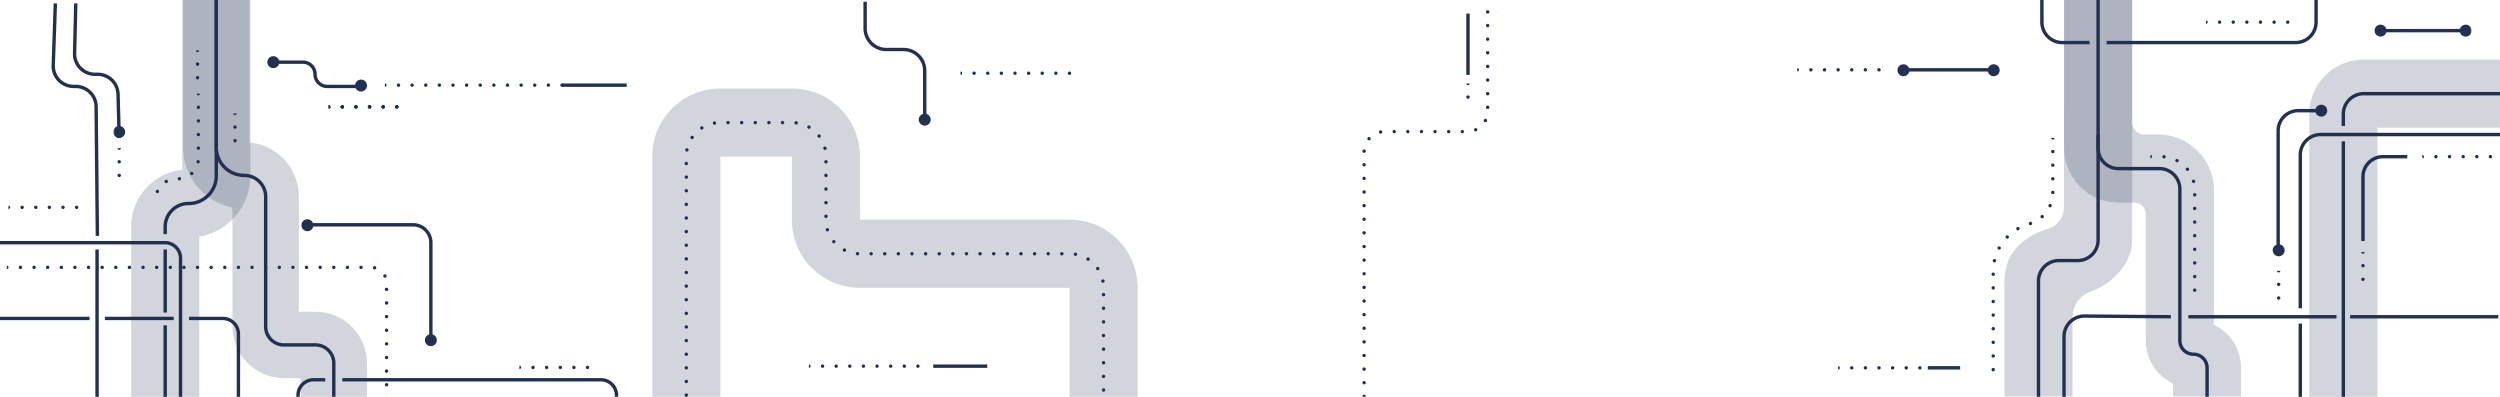 <svg xmlns="http://www.w3.org/2000/svg" xmlns:xlink="http://www.w3.org/1999/xlink" width="1468" height="233"><defs><path id="a" d="M.5 0h1384.86v234H.5z"/></defs><g fill="none" fill-rule="evenodd"><g transform="translate(66 -1)"><mask id="b" fill="#fff"><use xlink:href="#a"/></mask><path fill="#223151" fill-opacity=".2" d="M1202.79 80.009c16.42.513 31.1 14.697 31.21 31.926v79.767s4.18 2.115 7.04 4.772c5.62 5.209 8.91 12.82 8.96 20.465V243h-40v-16.702s-4.18-2.115-7.04-4.772c-5.62-5.209-8.91-12.82-8.96-20.465V126.57c0-3.629-2.94-6.57-6.57-6.57h-9.49s-6.18-.201-10.95-1.951c-12.16-4.454-20.91-16.618-20.99-29.986V-17h40v89.951c0 3.87 3.14 7.009 7.01 7.012 3.28-.009 7.06-.003 9.78.046z" mask="url(#b)"/><path fill="#223151" fill-opacity=".2" d="M1186 142.063c-.08 13.14-10.97 25.37-24.14 29.99a16.284 16.284 0 00-10.85 15.36C1151 207.483 1151 243 1151 243h-40v-77.063s.25-6.495 2.08-11.309c3.47-9.112 13.09-16.243 23.28-19.175a13.33 13.33 0 009.57-12.787c.07-28.356.07-102.039.07-129.314 0-5.717 4.63-10.352 10.35-10.352H1186v159.063z" mask="url(#b)"/><path fill="#223151" d="M1104.7 38.75c1.94 0 3.5 1.568 3.5 3.5s-1.56 3.5-3.5 3.5c-1.93 0-3.5-1.568-3.5-3.5s1.57-3.5 3.5-3.5zm-53 0c1.94 0 3.5 1.568 3.5 3.5s-1.56 3.5-3.5 3.5c-1.93 0-3.5-1.568-3.5-3.5s1.57-3.5 3.5-3.5zm280.16-23.269c1.94 0 3.5 1.569 3.5 3.5 0 1.932-1.56 3.5-3.5 3.5-1.93 0-3.5-1.568-3.5-3.5 0-1.931 1.57-3.5 3.5-3.5zm50 0c1.94 0 3.5 1.569 3.5 3.5 0 1.932-1.56 3.5-3.5 3.5-1.93 0-3.5-1.568-3.5-3.5 0-1.931 1.57-3.5 3.5-3.5zm-84.82 47c1.93 0 3.5 1.569 3.5 3.5 0 1.932-1.57 3.5-3.5 3.5s-3.5-1.568-3.5-3.5c0-1.931 1.57-3.5 3.5-3.5zm-25 82c1.93 0 3.5 1.569 3.5 3.5 0 1.932-1.57 3.5-3.5 3.5s-3.5-1.568-3.5-3.5c0-1.931 1.57-3.5 3.5-3.5zM146 47.75c1.932 0 3.5 1.568 3.5 3.5s-1.568 3.5-3.5 3.5a3.501 3.501 0 01-3.5-3.5c0-1.932 1.568-3.5 3.5-3.5zm41 149.5c1.932 0 3.5 1.568 3.5 3.5s-1.568 3.5-3.5 3.5a3.501 3.501 0 01-3.5-3.5c0-1.932 1.568-3.5 3.5-3.5zm-72.5-67.5c1.932 0 3.5 1.568 3.5 3.5s-1.568 3.5-3.5 3.5a3.501 3.501 0 01-3.5-3.5c0-1.932 1.568-3.5 3.5-3.5zM4 75c1.932 0 3.5 1.568 3.5 3.5S5.932 82 4 82a3.501 3.501 0 01-3.5-3.5C.5 76.568 2.068 75 4 75zm90.5-41c1.932 0 3.5 1.568 3.5 3.5S96.432 41 94.5 41a3.501 3.501 0 01-3.5-3.5c0-1.932 1.568-3.5 3.5-3.5zM477 67.75c1.932 0 3.5 1.568 3.5 3.5s-1.568 3.5-3.5 3.5a3.501 3.501 0 01-3.5-3.5c0-1.932 1.568-3.5 3.5-3.5z" mask="url(#b)"/></g><path fill="#223151" d="M1375 83v158h2V83zM1349.73 190v51h2v-51zM404 248a1 1 0 00-2 0h2zm243-2.98a1 1 0 002 0 1 1 0 00-2 0zM404 240a1 1 0 00-2 0 1 1 0 002 0zm243-2.98a1 1 0 002 0 1 1 0 00-2 0zM404 232a1 1 0 00-2 0 1 1 0 002 0zm243-2.98a1 1 0 002 0 1 1 0 00-2 0zM404 224a1 1 0 00-2 0 1 1 0 002 0zm243-2.98a1 1 0 002 0 1 1 0 00-2 0zM404 216a1 1 0 00-2 0 1 1 0 002 0zm243-2.98a1 1 0 002 0 1 1 0 00-2 0zM404 208a1 1 0 00-2 0 1 1 0 002 0zm243-2.98a1 1 0 002 0 1 1 0 00-2 0zM404 200a1 1 0 00-2 0 1 1 0 002 0zm243-2.98a1 1 0 002 0 1 1 0 00-2 0zM404 192a1 1 0 00-2 0 1 1 0 002 0zm243-2.98a1 1 0 002 0 1 1 0 00-2 0zM404 184a1 1 0 00-2 0 1 1 0 002 0zm243-2.98a1 1 0 002 0 1 1 0 00-2 0zM404 176a1 1 0 00-2 0 1 1 0 002 0zm243-2.98a1 1 0 002 0 1 1 0 00-2 0zM404 168a1 1 0 00-2 0 1 1 0 002 0zm242.658-2.767a1 1 0 001.964-.379 1 1 0 10-1.964.379zM404 160a1 1 0 00-2 0 1 1 0 002 0zm239.764-1.732a1 1 0 001.655-1.123 1 1 0 00-1.655 1.123zm-5.399-5.275a1 1 0 101.084-1.68 1 1 0 10-1.084 1.68zM404 152a1 1 0 00-2 0 1 1 0 002 0zm227.334-1.736a1 1 0 10.333-1.972 1 1 0 00-.333 1.972zM511.516 150a1 1 0 000-2 1 1 0 000 2zm8 0a1 1 0 000-2 1 1 0 000 2zm8 0a1 1 0 000-2 1 1 0 000 2zm8 0a1 1 0 000-2 1 1 0 000 2zm64 0a1 1 0 000-2 1 1 0 000 2zm-8 0a1 1 0 000-2 1 1 0 000 2zm-48 0a1 1 0 000-2 1 1 0 000 2zm8 0a1 1 0 000-2 1 1 0 000 2zm24 0a1 1 0 000-2 1 1 0 000 2zm40 0a1 1 0 000-2 1 1 0 000 2zm-8 0a1 1 0 000-2 1 1 0 000 2zm-24 0a1 1 0 000-2 1 1 0 000 2zm-24 0a1 1 0 000-2 1 1 0 000 2zm8 0a1 1 0 000-2 1 1 0 000 2zm56 0a1 1 0 000-2 1 1 0 000 2zm-120.065-.045a1 1 0 00.132-1.996 1.001 1.001 0 00-.132 1.996zm-8.049-2.208a1.001 1.001 0 00.905-1.784 1 1 0 10-.905 1.784zM404 144a1 1 0 00-2 0 1 1 0 002 0zm84.866-1.445a1.001 1.001 0 001.533-1.285 1.001 1.001 0 00-1.533 1.285zM404 136a1 1 0 00-2 0 1 1 0 002 0zm80.894-.786a1.001 1.001 0 001.915-.58 1 1 0 00-1.915.58zM404 128a1 1 0 00-2 0 1 1 0 002 0zm80-.992a1 1 0 002 0 1 1 0 00-2 0zM404 120a1 1 0 00-2 0 1 1 0 002 0zm80-.992a1 1 0 002 0 1 1 0 00-2 0zM404 112a1 1 0 00-2 0 1 1 0 002 0zm80-.992a1 1 0 002 0 1 1 0 00-2 0zM404 104a1 1 0 00-2 0 1 1 0 002 0zm80-.992a1 1 0 002 0 1 1 0 00-2 0zM404 96a1 1 0 00-2 0 1 1 0 002 0zm80-.992a1 1 0 002 0 1 1 0 00-2 0zm-79.654-6.794a1 1 0 00-1.964-.381 1 1 0 001.964.381zm79.106-.92a.999.999 0 101.941-.479.999.999 0 10-1.941.479zm-76.205-6.042a1 1 0 00-1.654-1.125 1.002 1.002 0 00.264 1.39c.457.31 1.079.191 1.39-.265zm72.957-.766a1 1 0 001.596-1.206 1.001 1.001 0 00-1.596 1.206zm-67.553-4.503a1 1 0 00-1.083-1.682 1.001 1.001 0 001.083 1.682zm61.893-.49a1 1 0 00.997-1.734 1 1 0 00-.997 1.734zm-54.86-2.233a1 1 0 10-.331-1.972 1 1 0 00.331 1.972zm47.699-.132a1 1 0 00.231-1.987 1 1 0 00-.231 1.987zM459.504 73a1 1 0 000-2 1 1 0 000 2zm-8 0a1 1 0 000-2 1 1 0 000 2zm-8 0a1 1 0 000-2 1 1 0 000 2zm-8 0a1 1 0 000-2 1 1 0 000 2zm-8 0a1 1 0 000-2 1 1 0 000 2z"/><path fill="#223151" fill-opacity=".2" d="M423 92v176h-40V91.824C383 69.83 400.83 52 422.824 52h42.352C487.17 52 505 69.83 505 91.824V129h123.176C650.17 129 668 146.83 668 168.824V268h-40v-99H504.824A39.827 39.827 0 01465 129.176V92h-42z"/><path fill="#223151" d="M861 57a1 1 0 002 0 1 1 0 00-2 0zm0-8a1 1 0 002 0h-2zM861 8v36h2V8zM800.009 232.746a1 1 0 002 0 1 1 0 00-2 0zm0-8a1 1 0 002 0 1 1 0 00-2 0zm0-8a1 1 0 002 0 1 1 0 00-2 0zm0-8a1 1 0 002 0 1 1 0 00-2 0zm0-8a1 1 0 002 0 1 1 0 00-2 0zm0-8a1 1 0 002 0 1 1 0 00-2 0zm0-8a1 1 0 002 0 1 1 0 00-2 0zm0-8a1 1 0 002 0 1 1 0 00-2 0zm0-8a1 1 0 002 0 1 1 0 00-2 0zm0-8v.001a1.001 1.001 0 002 0v-.001a1.001 1.001 0 00-2 0zm0-8a1 1 0 002 0 1 1 0 00-2 0zm0-8v.001a1 1 0 002 0v-.001a1.001 1.001 0 00-2 0zm0-8a1 1 0 002 0 1 1 0 00-2 0zm0-8a1 1 0 002 0 1 1 0 00-2 0zm0-8a1 1 0 002 0 1 1 0 00-2 0zm0-8a1 1 0 002 0 1 1 0 00-2 0zm0-8a1 1 0 002 0 1 1 0 00-2 0zm0-8a1 1 0 002 0 1 1 0 00-2 0zm.013-8.044a1 1 0 001.998.088 1 1 0 00-1.998-.088zm3.138-7.907c-.36.418-.314 1.05.104 1.411a1 1 0 10-.104-1.411zm7.355-4.275a1 1 0 00.381 1.963h.001a1 1 0 00-.382-1.963zm48.177-.239a1 1 0 000 2 1.001 1.001 0 000-2zm-8 0a1 1 0 000 2 1.001 1.001 0 000-2zm-8 0a1 1 0 000 2 1.001 1.001 0 000-2zm-8 0a1 1 0 000 2 1.001 1.001 0 000-2zm-16 0a1 1 0 000 2 1.001 1.001 0 000-2zm8 0a1 1 0 000 2 1.001 1.001 0 000-2zm39.43-.988a1 1 0 00.83 1.819 1 1 0 00-.83-1.819zm5.214-4.966a1 1 0 001.776.919 1 1 0 10-1.776-.919zM872.559 63a1 1 0 002 0 1 1 0 00-2 0zm0-8a1 1 0 002 0 1 1 0 00-2 0zm0-8a1 1 0 002 0 1 1 0 00-2 0zm0-8a1 1 0 002 0 1 1 0 00-2 0zm0-8a1 1 0 002 0 1 1 0 00-2 0zm0-8a1 1 0 002 0 1 1 0 00-2 0zm0-8a1 1 0 002 0 1 1 0 00-2 0zm0-8a1 1 0 002 0 1 1 0 00-2 0zm0-8a1 1 0 002 0h-2zM612 44a1 1 0 000-2 1 1 0 000 2zm8 0a1 1 0 000-2 1 1 0 000 2zm8 0a1 1 0 000-2 1 1 0 000 2zm-64 0a1 1 0 000-2v2zm8 0a1 1 0 000-2 1 1 0 000 2zm8 0a1 1 0 000-2 1 1 0 000 2zm8 0a1 1 0 000-2 1 1 0 000 2zm8 0a1 1 0 000-2 1 1 0 000 2zm8 0a1 1 0 000-2 1 1 0 000 2zM483 216a1 1 0 000-2 1 1 0 000 2zm8 0a1 1 0 000-2 1 1 0 000 2zm32 0a1 1 0 000-2 1 1 0 000 2zm8 0a1 1 0 000-2 1 1 0 000 2zm-56 0a1 1 0 000-2v2zm24 0a1 1 0 000-2 1 1 0 000 2zm8 0a1 1 0 000-2 1 1 0 000 2zm8 0a1 1 0 000-2 1 1 0 000 2zm24 0a1 1 0 000-2 1 1 0 000 2zM548 216h31.729v-2H548zM507 1v15.622c0 7.43 6.024 13.454 13.454 13.454h10.092A11.455 11.455 0 01542 41.53V72h2V41.53a13.454 13.454 0 00-13.454-13.454h-10.092c-6.326 0-11.454-5.128-11.454-11.454V1h-2zM137 82.625a1 1 0 002 0 1 1 0 00-2 0zm0-8a1 1 0 002 0 1 1 0 00-2 0zm0-8a1 1 0 002 0h-2zm-22-21a1 1 0 002 0 1 1 0 00-2 0zm0-8a1 1 0 002 0 1 1 0 00-2 0zm0-8a1 1 0 002 0h-2zM69 103a1 1 0 002 0 1 1 0 00-2 0zm0-8a1 1 0 002 0 1 1 0 00-2 0zm0-8a1 1 0 002 0h-2zM330 51h38v-2h-38z"/><path fill="#223151" d="M242 51a1 1 0 000-2 1 1 0 000 2zm-8 0a1 1 0 000-2 1 1 0 000 2zm16 0a1 1 0 000-2 1 1 0 000 2zm8 0a1 1 0 000-2 1 1 0 000 2zm8 0a1 1 0 000-2 1 1 0 000 2zm8 0a1 1 0 000-2 1 1 0 000 2zm8 0a1 1 0 000-2 1 1 0 000 2zm8 0a1 1 0 000-2 1 1 0 000 2zm8 0a1 1 0 000-2 1 1 0 000 2zm16 0a1 1 0 000-2 1 1 0 000 2zm8 0a1 1 0 000-2 1 1 0 000 2zm-96 0a1 1 0 000-2v2zm80 0a1 1 0 000-2 1 1 0 000 2zm24 0a1 1 0 000-2 1 1 0 000 2zM91.484 112.038a1 1 0 001.849.764 1 1 0 00-1.849-.764zm5.641-6.368a1 1 0 00.981 1.743.999.999 0 10-.981-1.743zm8.153-1.698a1 1 0 00.142 1.995 1 1 0 00-.142-1.995zm6.619-2.83a1 1 0 001.344 1.48 1 1 0 10-1.344-1.48zm3.451-6.317a1 1 0 001.972.332 1 1 0 00-1.972-.332zM115.5 87a1 1 0 002 0 1 1 0 00-2 0zm0-8a1 1 0 002 0 1 1 0 00-2 0zm0-8a1 1 0 002 0 1 1 0 00-2 0zm0-8a1 1 0 002 0 1 1 0 00-2 0zm0-8a1 1 0 002 0h-2zm45-17.5h17.376A6.124 6.124 0 01184 43.624v.002c0 2.155.856 4.221 2.379 5.745a8.127 8.127 0 005.745 2.379H209v-2h-16.876A6.12 6.12 0 01186 43.626v-.002a8.124 8.124 0 00-8.124-8.124H160.5v2zM180 133h62.531c5.229 0 9.469 4.24 9.469 9.469v55.281h2v-55.281c0-6.334-5.135-11.469-11.469-11.469H180v2zM56 146.5V242h2v-95.5zM31.5 1.966l-1.241 36.34A13 13 0 0043.25 51.75h1.198c6.034 0 10.942 4.861 11 10.894l.729 75.866 2-.02-.73-75.865C57.38 55.494 51.58 49.75 44.45 49.75h-1.198a10.999 10.999 0 01-10.993-11.376l1.241-36.34-1.998-.068z"/><path fill="#223151" d="M43.5 1.976l-.705 29.337a12.997 12.997 0 0012.997 13.312h1.525c5.96 0 10.836 4.747 10.996 10.706L69 81.027l2-.054-.688-25.696c-.188-7.041-5.95-12.652-12.995-12.652h-1.525a10.998 10.998 0 01-10.997-11.264L45.5 2.024l-2-.048z"/><path fill="#223151" fill-opacity=".2" d="M136.5 121.819c-16.532-3.242-29-17.809-29-35.289V-1h39v84.647c16.268 1.519 29 15.213 29 31.881v67.514h9.753c16.705 0 30.247 13.541 30.247 30.246V240h-39v-17.958h-9.753c-16.705 0-30.247-13.542-30.247-30.247v-69.976z"/><path fill="#223151" d="M126-1v104.303a15.198 15.198 0 01-15.197 15.197h-.14A14.662 14.662 0 0096 133.163v4.337h2v-4.337a12.663 12.663 0 0112.663-12.663h.14A17.197 17.197 0 00128 103.303V-1h-2zM96 146.5v37h2v-37zM96 191v50h2v-50zM52.586 186H-4v2h56.586zM102 186H61.586v2H102z"/><path fill="#223151" fill-opacity=".2" d="M107 99.706V-1h40v104.303c0 9.6-3.814 18.807-10.602 25.595A36.11 36.11 0 01117 138.955V240H77V133.163c0-8.928 3.547-17.49 9.86-23.803A33.623 33.623 0 01107 99.706z"/><path fill="#223151" d="M126-1v87.53c0 9.648 7.822 17.47 17.47 17.47h.002c6.367 0 11.528 5.161 11.528 11.528v76.267c0 6.487 5.259 11.747 11.747 11.747h18.506c5.383 0 9.747 4.363 9.747 9.746V240h2v-26.712c0-6.487-5.259-11.746-11.747-11.746h-18.506c-5.383 0-9.747-4.364-9.747-9.747v-76.267c0-7.471-6.057-13.528-13.528-13.528h-.002c-8.544 0-15.47-6.926-15.47-15.47V-1h-2zM-2 143.5h98.867a8.133 8.133 0 018.133 8.133V240h2v-88.367c0-5.596-4.537-10.133-10.133-10.133H-2v2zM111 188h19.867a8.133 8.133 0 018.133 8.133V240h2v-43.867c0-5.596-4.537-10.133-10.133-10.133H111v2z"/><path fill="#223151" d="M226 233.918a1 1 0 002 0 1 1 0 00-2 0zm0-8a1 1 0 002 0 1 1 0 00-2 0zm0-8a1 1 0 002 0 1 1 0 00-2 0zm0-8a1 1 0 002 0 1 1 0 00-2 0zm0-8a1 1 0 002 0 1 1 0 00-2 0zm0-8a1 1 0 002 0 1 1 0 00-2 0zm0-8a1 1 0 002 0 1 1 0 00-2 0zm0-8a1 1 0 002 0 1 1 0 00-2 0zm0-8a1 1 0 002 0 1 1 0 00-2 0zm-.849-7.406a1 1 0 001.791-.892 1 1 0 00-1.791.892zm-5.401-4.293a1 1 0 00.461-1.946 1 1 0 00-.461 1.946zM156 158a1 1 0 000-2 1 1 0 000 2zm-16 0a1 1 0 000-2 1 1 0 000 2zm8 0a1 1 0 000-2 1 1 0 000 2zm-24 0a1 1 0 000-2 1 1 0 000 2zm8 0a1 1 0 000-2 1 1 0 000 2zm32 0a1 1 0 000-2 1 1 0 000 2zm8 0a1 1 0 000-2 1 1 0 000 2zm-136 0a1 1 0 000-2 1 1 0 000 2zm-16 0a1 1 0 000-2 1 1 0 000 2zm80 0a1 1 0 000-2 1 1 0 000 2zm8 0a1 1 0 000-2 1 1 0 000 2zm8 0a1 1 0 000-2 1 1 0 000 2zm64 0a1 1 0 000-2 1 1 0 000 2zm8 0a1 1 0 000-2 1 1 0 000 2zm8 0a1 1 0 000-2 1 1 0 000 2zm8 0a1 1 0 000-2 1 1 0 000 2zm8 0a1 1 0 000-2 1 1 0 000 2zm-136 0a1 1 0 000-2 1 1 0 000 2zm-8 0a1 1 0 000-2 1 1 0 000 2zm-8 0a1 1 0 000-2 1 1 0 000 2zm-16 0a1 1 0 000-2 1 1 0 000 2zm-16 0a1 1 0 000-2 1 1 0 000 2zm-16 0a1 1 0 000-2 1 1 0 000 2zm80 0a1 1 0 000-2 1 1 0 000 2zm-8 0a1 1 0 000-2 1 1 0 000 2zm-32 0a1 1 0 000-2 1 1 0 000 2zm-48 0a1 1 0 000-2v2z"/><path fill="#223151" d="M363 248v-15.867c0-5.596-4.537-10.133-10.133-10.133H201v2h151.867a8.133 8.133 0 018.133 8.133V248h2zm-187 0v-15.867a8.133 8.133 0 018.133-8.133H191v-2h-6.867c-5.596 0-10.133 4.537-10.133 10.133V248h2zm153-31.25a1 1 0 000-2 1 1 0 000 2zm8 0a1 1 0 000-2 1 1 0 000 2zm-24 0a1 1 0 000-2 1 1 0 000 2zm8 0a1 1 0 000-2 1 1 0 000 2zm-16 0a1 1 0 000-2v2zm40 0a1 1 0 000-2 1 1 0 000 2zm-332-94a1 1 0 000-2 1 1 0 000 2zm8 0a1 1 0 000-2 1 1 0 000 2zm8 0a1 1 0 000-2 1 1 0 000 2zm8 0a1 1 0 000-2 1 1 0 000 2zm-32 0a1 1 0 000-2v2zm40 0a1 1 0 000-2 1 1 0 000 2zm156-59a1 1 0 000-2 1 1 0 000 2zm8 0a1 1 0 000-2 1 1 0 000 2zm8 0a1 1 0 000-2 1 1 0 000 2zm8 0a1 1 0 000-2 1 1 0 000 2zm-32 0a1 1 0 000-2v2zm40 0a1 1 0 000-2 1 1 0 000 2z"/><path fill="#223151" d="M201 63.75a1 1 0 000-2 1 1 0 000 2zm8 0a1 1 0 000-2 1 1 0 000 2zm8 0a1 1 0 000-2 1 1 0 000 2zm8 0a1 1 0 000-2 1 1 0 000 2zm-32 0a1 1 0 000-2v2zm40 0a1 1 0 000-2 1 1 0 000 2z"/><path fill="#223151" d="M201 63.75a1 1 0 000-2 1 1 0 000 2zm8 0a1 1 0 000-2 1 1 0 000 2zm8 0a1 1 0 000-2 1 1 0 000 2zm8 0a1 1 0 000-2 1 1 0 000 2zm-32 0a1 1 0 000-2v2zm40 0a1 1 0 000-2 1 1 0 000 2zM1386.54 164c0 .552.45 1 1 1s1-.448 1-1-.45-1-1-1-1 .448-1 1zm0-8c0 .552.45 1 1 1s1-.448 1-1-.45-1-1-1-1 .448-1 1zm0-8c0 .552.45 1 1 1s1-.448 1-1h-2zm-49.5 27c0 .552.45 1 1 1s1-.448 1-1-.45-1-1-1-1 .448-1 1zm0-8c0 .552.45 1 1 1s1-.448 1-1-.45-1-1-1-1 .448-1 1zm0-8c0 .552.45 1 1 1s1-.448 1-1h-2zm76.5-68h-14.24c-7.05 0-12.76 5.715-12.76 12.766V141.5h2v-37.734c0-5.946 4.82-10.766 10.76-10.766h14.24v-2zm-244.12 126.025c0 .552.45 1 1 1s1-.448 1-1-.45-1-1-1-1 .448-1 1zm0-8c0 .552.45 1 1 1s1-.448 1-1-.45-1-1-1-1 .448-1 1zm0-8c0 .552.45 1 1 1s1-.448 1-1-.45-1-1-1-1 .448-1 1zm0-8c0 .552.45 1 1 1s1-.448 1-1-.45-1-1-1-1 .448-1 1zm0-8c0 .552.45 1 1 1s1-.448 1-1-.45-1-1-1-1 .448-1 1zm0-8c0 .552.45 1 1 1s1-.448 1-1-.45-1-1-1-1 .448-1 1zm0-8c0 .552.45 1 1 1s1-.448 1-1-.45-1-1-1-1 .448-1 1zm0-8c0 .552.45 1 1 1s1-.448 1-1-.45-1-1-1-1 .448-1 1zm.73-8.167c-.12.538.22 1.074.76 1.195a.994.994 0 001.19-.757 1.004 1.004 0 00-.75-1.195 1.004 1.004 0 00-1.2.757zm2.9-7.724a.997.997 0 00.4 1.355c.49.263 1.09.082 1.36-.403a1.002 1.002 0 00-1.76-.952zm4.88-6.649a.992.992 0 00.02 1.414.995.995 0 001.41-.022.992.992 0 00-.02-1.414.996.996 0 00-1.41.022zm6.5-5.078a.995.995 0 00-.36 1.367c.27.477.89.64 1.36.363.48-.276.64-.889.37-1.366a1.004 1.004 0 00-1.37-.364zm7.56-3.127a.996.996 0 00-.63 1.264c.17.524.74.808 1.26.635.52-.174.81-.74.64-1.264a1.008 1.008 0 00-1.27-.635zm6.5-3.798a1 1 0 00-.07 1.413c.37.408 1.01.438 1.42.066.4-.371.43-1.004.06-1.412a.998.998 0 00-1.41-.067zm4.4-6.11a.99.99 0 00.51 1.318c.5.222 1.09-.007 1.32-.512a1.002 1.002 0 00-.52-1.318.992.992 0 00-1.31.512zm1.53-7.372c0 .552.45 1 1 1s1-.448 1-1-.45-1-1-1-1 .448-1 1zm0-8c0 .552.45 1 1 1s1-.448 1-1-.45-1-1-1-1 .448-1 1zm0-8c0 .552.45 1 1 1s1-.448 1-1-.45-1-1-1-1 .448-1 1zm0-8c0 .552.45 1 1 1s1-.448 1-1-.45-1-1-1-1 .448-1 1zm0-8c0 .552.45 1 1 1s1-.448 1-1h-2zm83.31 89.413c0 .552.45 1 1 1s1-.448 1-1-.45-1-1-1-1 .448-1 1zm0-8c0 .552.45 1 1 1s1-.448 1-1-.45-1-1-1-1 .448-1 1zm0-8c0 .552.45 1 1 1s1-.448 1-1-.45-1-1-1-1 .448-1 1zm0-8c0 .552.45 1 1 1s1-.448 1-1-.45-1-1-1-1 .448-1 1zm0-8c0 .552.45 1 1 1s1-.448 1-1-.45-1-1-1-1 .448-1 1zm0-8c0 .552.45 1 1 1s1-.448 1-1-.45-1-1-1-1 .448-1 1zm0-8c0 .552.45 1 1 1s1-.448 1-1-.45-1-1-1-1 .448-1 1zm0-8c0 .552.45 1 1 1s1-.448 1-1-.45-1-1-1-1 .448-1 1zm-.65-7.679c.15.533.7.848 1.23.704a.996.996 0 00.7-1.227.994.994 0 00-1.22-.704c-.54.145-.85.694-.71 1.227zm-3.41-6.722c.35.431.98.502 1.41.158.43-.345.5-.974.16-1.406a1.007 1.007 0 00-1.41-.158c-.43.345-.5.974-.16 1.406zm-5.79-4.826a.999.999 0 00.94-1.764.996.996 0 00-1.35.411.997.997 0 00.41 1.353zm-7.23-2.124a.991.991 0 001.07-.916.993.993 0 00-.91-1.078 1.007 1.007 0 00-1.08.916c-.04.55.37 1.033.92 1.078zm-7.92-.062c.55 0 1-.448 1-1s-.45-1-1-1v2zm101-29h-14.24c-7.05 0-12.76 5.715-12.76 12.766V147.5h2V76.766c0-5.946 4.82-10.766 10.76-10.766h14.24v-2zm66.63 29c.56 0 1-.448 1-1s-.44-1-1-1c-.55 0-1 .448-1 1s.45 1 1 1zm8 0c.56 0 1-.448 1-1s-.44-1-1-1c-.55 0-1 .448-1 1s.45 1 1 1zm8 0c.56 0 1-.448 1-1s-.44-1-1-1c-.55 0-1 .448-1 1s.45 1 1 1zm8 0c.56 0 1-.448 1-1s-.44-1-1-1c-.55 0-1 .448-1 1s.45 1 1 1zm8 0c.56 0 1-.448 1-1s-.44-1-1-1c-.55 0-1 .448-1 1s.45 1 1 1zm-40 0c.56 0 1-.448 1-1s-.44-1-1-1v2zm48 0c.56 0 1-.448 1-1s-.44-1-1-1c-.55 0-1 .448-1 1s.45 1 1 1zM1132 217h19v-2h-19zM1087.36 217c.56 0 1-.448 1-1s-.44-1-1-1c-.55 0-1 .448-1 1s.45 1 1 1zm8 0c.56 0 1-.448 1-1s-.44-1-1-1c-.55 0-1 .448-1 1s.45 1 1 1zm16 0c.56 0 1-.448 1-1s-.44-1-1-1c-.55 0-1 .448-1 1s.45 1 1 1zm-32 0c.56 0 1-.448 1-1s-.44-1-1-1v2zm24 0c.56 0 1-.448 1-1s-.44-1-1-1c-.55 0-1 .448-1 1s.45 1 1 1zm24 0c.56 0 1-.448 1-1s-.44-1-1-1c-.55 0-1 .448-1 1s.45 1 1 1zm-8 0c.56 0 1-.448 1-1s-.44-1-1-1c-.55 0-1 .448-1 1s.45 1 1 1zm184-203c.56 0 1-.448 1-1s-.44-1-1-1c-.55 0-1 .448-1 1s.45 1 1 1zm16 0c.56 0 1-.448 1-1s-.44-1-1-1c-.55 0-1 .448-1 1s.45 1 1 1zm8 0c.56 0 1-.448 1-1s-.44-1-1-1c-.55 0-1 .448-1 1s.45 1 1 1zm-32 0c.56 0 1-.448 1-1s-.44-1-1-1v2zm16 0c.56 0 1-.448 1-1s-.44-1-1-1c-.55 0-1 .448-1 1s.45 1 1 1zm24 0c.56 0 1-.448 1-1s-.44-1-1-1c-.55 0-1 .448-1 1s.45 1 1 1zm8 0c.56 0 1-.448 1-1s-.44-1-1-1c-.55 0-1 .448-1 1s.45 1 1 1zm-280 28c.56 0 1-.448 1-1s-.44-1-1-1c-.55 0-1 .448-1 1s.45 1 1 1zm8 0c.56 0 1-.448 1-1s-.44-1-1-1c-.55 0-1 .448-1 1s.45 1 1 1zm24 0c.56 0 1-.448 1-1s-.44-1-1-1c-.55 0-1 .448-1 1s.45 1 1 1zm-40 0c.56 0 1-.448 1-1s-.44-1-1-1v2zm24 0c.56 0 1-.448 1-1s-.44-1-1-1c-.55 0-1 .448-1 1s.45 1 1 1zm8 0c.56 0 1-.448 1-1s-.44-1-1-1c-.55 0-1 .448-1 1s.45 1 1 1zm16 0c.56 0 1-.448 1-1s-.44-1-1-1c-.55 0-1 .448-1 1s.45 1 1 1zM1119.36 42h51v-2h-51zM1398.19 19h51v-2h-51zM1231 79v62c0 6.075-4.92 11-11 11h-11c-7.18 0-13 5.82-13 13v77h2v-77c0-6.075 4.92-11 11-11h11c7.18 0 13-5.82 13-13V79h-2z"/><path fill="#223151" d="M1231-18V87c0 7.18 5.82 13 13 13h24a10.994 10.994 0 0111 11v89c0 2.387.95 4.676 2.64 6.364A8.972 8.972 0 001288 209v-1 1c1.86 0 3.64.738 4.95 2.05A7.011 7.011 0 011295 216v26h2v-26c0-2.387-.95-4.676-2.64-6.364A8.972 8.972 0 001288 207v0a6.99 6.99 0 01-4.95-2.05A7.011 7.011 0 011281 200v-89c0-3.448-1.37-6.754-3.81-9.192A12.994 12.994 0 001268 98h-24c-6.08 0-11-4.925-11-11V-18h-2zM1380 187h87v-2h-87z"/><path fill="#223151" d="M1285 187h87v-2h-87zM1213 240v-42.425c0-2.933 1.17-5.745 3.25-7.81a11.023 11.023 0 017.84-3.19l50.63.425.02-2-50.63-.425a12.988 12.988 0 00-9.26 3.77 12.969 12.969 0 00-3.85 9.23V240h2zm256.73-162h-107c-7.18 0-13 5.82-13 13v90h2V91c0-6.075 4.92-11 11-11h107v-2z"/><path fill="#223151" fill-opacity=".2" d="M1396 75v165h-40V67a31.996 31.996 0 0132-32h81.73v40H1396z"/><path fill="#223151" d="M1469.73 54H1388c-3.45 0-6.75 1.37-9.19 3.808A12.993 12.993 0 001375 67v7h2v-7a10.994 10.994 0 0111-11h81.73v-2zM1359-15v28a10.994 10.994 0 01-11 11h-111v2h111c3.45 0 6.75-1.37 9.19-3.808A12.993 12.993 0 001361 13v-28h-2zm-161 0v28c0 7.18 5.82 13 13 13h16v-2h-16c-6.08 0-11-4.925-11-11v-28h-2z"/></g></svg>